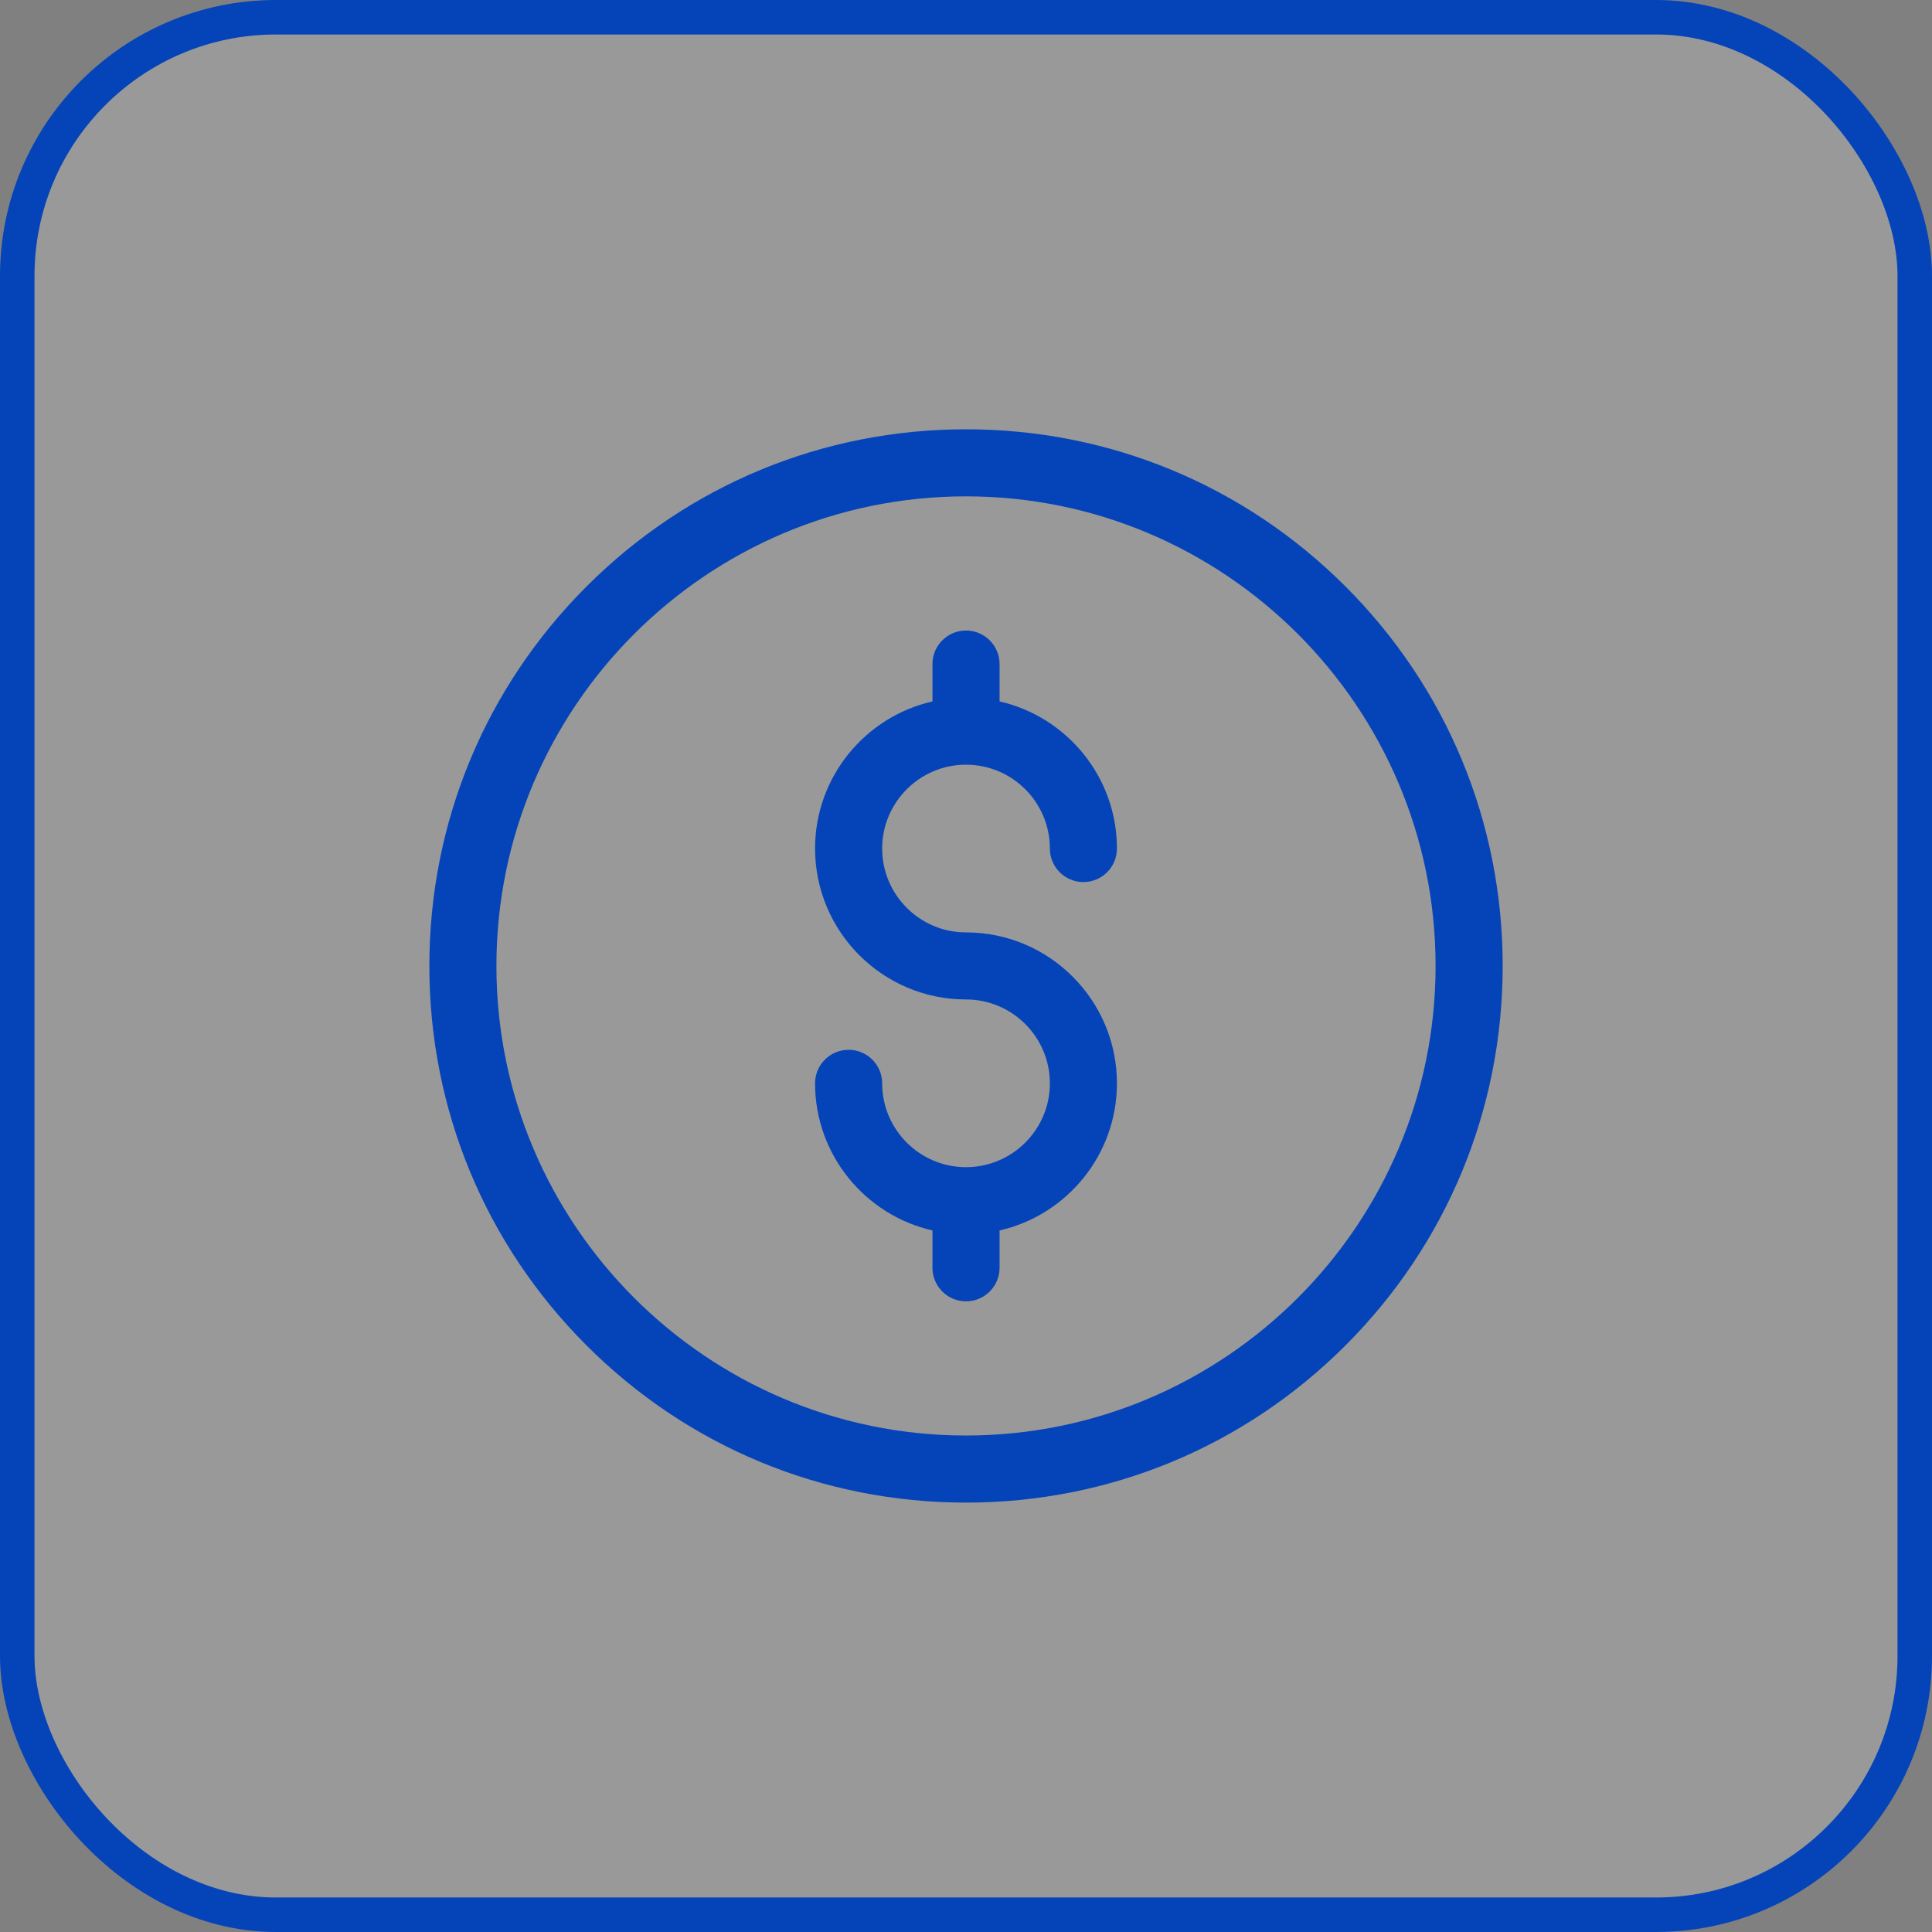 <svg width="56" height="56" viewBox="0 0 56 56" fill="none" xmlns="http://www.w3.org/2000/svg">
<rect x="0" y="0" width="56" height="56" fill="#808080" stroke="none"/>
<rect x="0.5" y="0.5" width="55" height="55" rx="7.5" fill="white" fill-opacity="0.2" stroke="#0544B8"/>
<path d="M28 43.554C23.845 43.554 19.939 41.936 17.001 38.998C14.063 36.06 12.445 32.153 12.445 27.998C12.445 23.843 14.063 19.937 17.001 16.999C19.939 14.061 23.845 12.443 28 12.443C32.155 12.443 36.062 14.061 39 16.999C41.938 19.937 43.556 23.843 43.556 27.998C43.556 32.153 41.938 36.059 39 38.998C36.062 41.936 32.155 43.554 28 43.554ZM28 14.387C20.495 14.387 14.389 20.493 14.389 27.998C14.389 35.503 20.495 41.609 28 41.609C35.505 41.609 41.611 35.503 41.611 27.998C41.611 20.493 35.505 14.387 28 14.387Z" fill="#0544B8"/>
<path d="M28 27.026C26.66 27.026 25.57 25.936 25.57 24.595C25.57 23.255 26.66 22.165 28 22.165C29.34 22.165 30.431 23.255 30.431 24.595C30.431 25.132 30.866 25.567 31.403 25.567C31.94 25.567 32.375 25.132 32.375 24.595C32.375 22.517 30.918 20.774 28.973 20.331V19.248C28.973 18.711 28.537 18.276 28 18.276C27.463 18.276 27.028 18.711 27.028 19.248V20.331C25.082 20.774 23.625 22.517 23.625 24.595C23.625 27.008 25.588 28.97 28 28.97C29.34 28.97 30.431 30.061 30.431 31.401C30.431 32.741 29.34 33.831 28 33.831C26.66 33.831 25.57 32.741 25.57 31.401C25.57 30.864 25.134 30.429 24.598 30.429C24.061 30.429 23.625 30.864 23.625 31.401C23.625 33.479 25.082 35.222 27.028 35.666V36.748C27.028 37.285 27.463 37.72 28 37.72C28.537 37.72 28.973 37.285 28.973 36.748V35.666C30.918 35.222 32.375 33.479 32.375 31.401C32.375 28.988 30.413 27.026 28 27.026Z" fill="#0544B8"/>
</svg>
